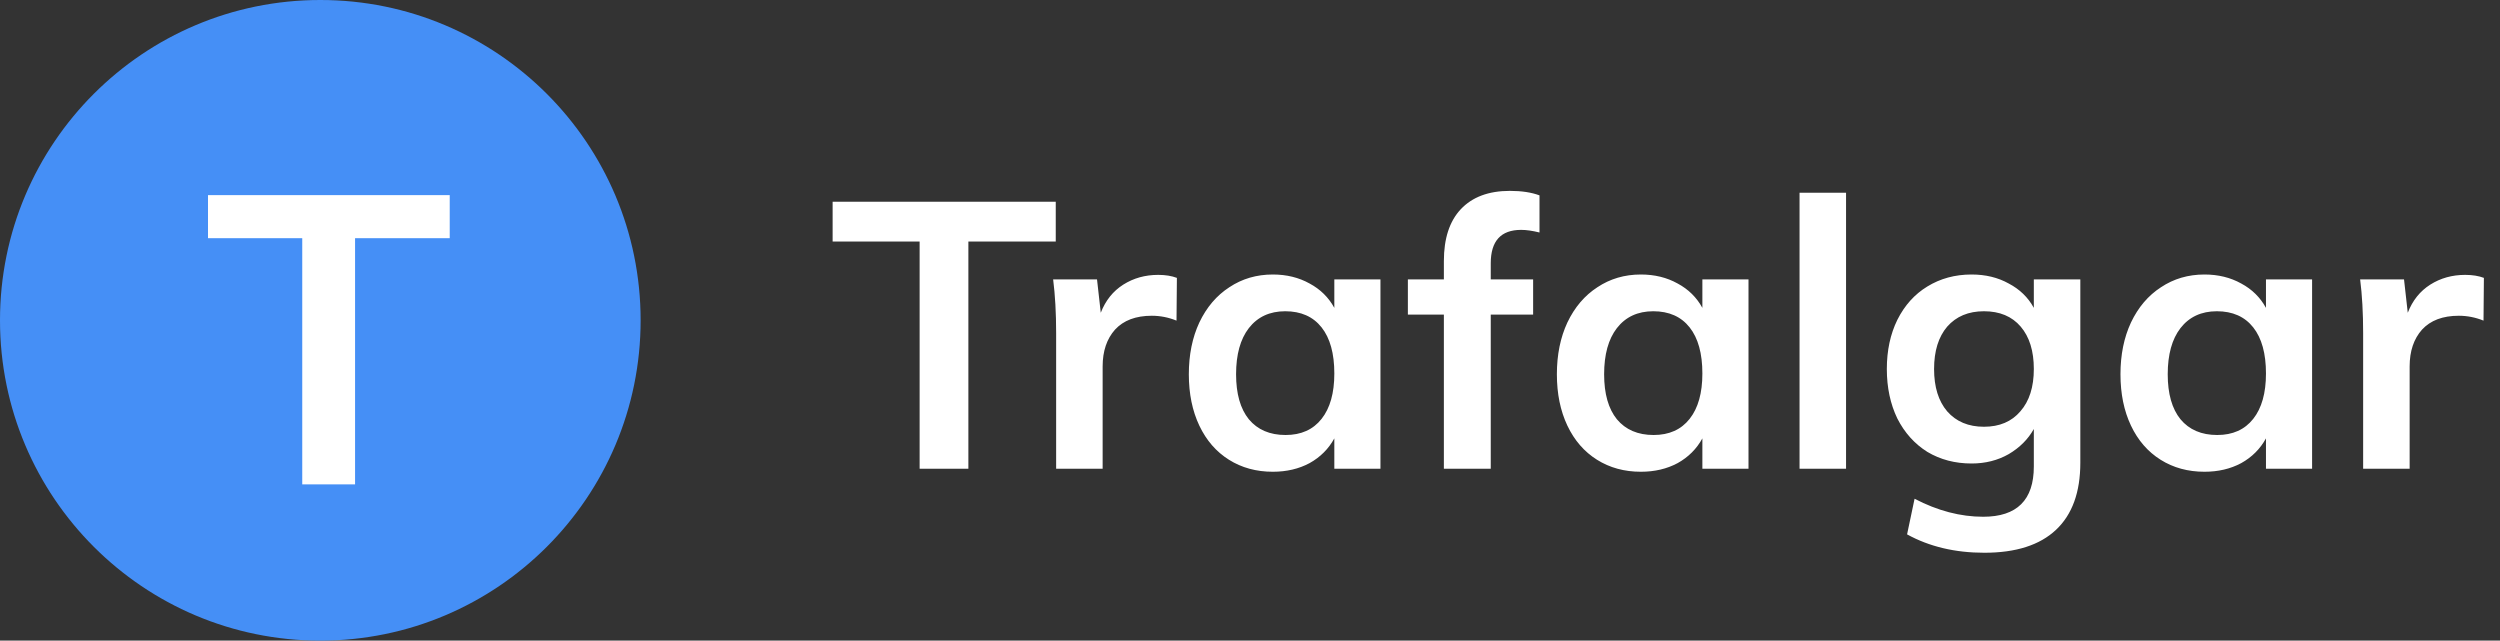 <svg width="160" height="41" viewBox="0 0 160 41" fill="none" xmlns="http://www.w3.org/2000/svg">
<rect x="0" y="0" width="160" height="41" fill="#333333" stroke="none"/>
<path d="M58.856 15.456H53.288V12.912H67.568V15.456H61.976V30H58.856V15.456ZM74.121 17.592C74.585 17.592 74.985 17.656 75.321 17.784L75.297 20.52C74.785 20.312 74.257 20.208 73.713 20.208C72.689 20.208 71.905 20.504 71.361 21.096C70.833 21.688 70.569 22.472 70.569 23.448V30H67.593V21.312C67.593 20.032 67.529 18.888 67.401 17.88H70.209L70.449 20.016C70.753 19.232 71.233 18.632 71.889 18.216C72.545 17.8 73.289 17.592 74.121 17.592ZM88.349 17.88V30H85.397V28.056C85.029 28.728 84.501 29.256 83.813 29.64C83.125 30.008 82.341 30.192 81.461 30.192C80.405 30.192 79.469 29.936 78.653 29.424C77.837 28.912 77.205 28.184 76.757 27.24C76.309 26.296 76.085 25.2 76.085 23.952C76.085 22.704 76.309 21.6 76.757 20.64C77.221 19.664 77.861 18.912 78.677 18.384C79.493 17.84 80.421 17.568 81.461 17.568C82.341 17.568 83.125 17.76 83.813 18.144C84.501 18.512 85.029 19.032 85.397 19.704V17.88H88.349ZM82.277 27.84C83.269 27.84 84.037 27.496 84.581 26.808C85.125 26.12 85.397 25.152 85.397 23.904C85.397 22.624 85.125 21.64 84.581 20.952C84.037 20.264 83.261 19.92 82.253 19.92C81.261 19.92 80.485 20.28 79.925 21C79.381 21.704 79.109 22.688 79.109 23.952C79.109 25.2 79.381 26.16 79.925 26.832C80.485 27.504 81.269 27.84 82.277 27.84ZM97.352 14.712C96.056 14.712 95.408 15.424 95.408 16.848V17.88H98.12V20.136H95.408V30H92.408V20.136H90.104V17.88H92.408V16.704C92.408 15.264 92.768 14.16 93.488 13.392C94.224 12.608 95.272 12.216 96.632 12.216C97.384 12.216 98.016 12.312 98.528 12.504V14.88C98.08 14.768 97.688 14.712 97.352 14.712ZM111.904 17.88V30H108.952V28.056C108.584 28.728 108.056 29.256 107.368 29.64C106.68 30.008 105.896 30.192 105.016 30.192C103.96 30.192 103.024 29.936 102.208 29.424C101.392 28.912 100.76 28.184 100.312 27.24C99.864 26.296 99.64 25.2 99.64 23.952C99.64 22.704 99.864 21.6 100.312 20.64C100.776 19.664 101.416 18.912 102.232 18.384C103.048 17.84 103.976 17.568 105.016 17.568C105.896 17.568 106.68 17.76 107.368 18.144C108.056 18.512 108.584 19.032 108.952 19.704V17.88H111.904ZM105.832 27.84C106.824 27.84 107.592 27.496 108.136 26.808C108.68 26.12 108.952 25.152 108.952 23.904C108.952 22.624 108.68 21.64 108.136 20.952C107.592 20.264 106.816 19.92 105.808 19.92C104.816 19.92 104.04 20.28 103.48 21C102.936 21.704 102.664 22.688 102.664 23.952C102.664 25.2 102.936 26.16 103.48 26.832C104.04 27.504 104.824 27.84 105.832 27.84ZM115.171 12.336H118.147V30H115.171V12.336ZM133.141 17.88V29.616C133.141 31.504 132.621 32.936 131.581 33.912C130.541 34.888 129.013 35.376 126.997 35.376C125.125 35.376 123.477 34.984 122.053 34.2L122.533 31.92C124.005 32.688 125.469 33.072 126.925 33.072C129.085 33.072 130.165 32 130.165 29.856V27.456C129.797 28.112 129.261 28.648 128.557 29.064C127.853 29.464 127.061 29.664 126.181 29.664C125.125 29.664 124.181 29.416 123.349 28.92C122.533 28.408 121.893 27.696 121.429 26.784C120.981 25.856 120.757 24.8 120.757 23.616C120.757 22.432 120.981 21.384 121.429 20.472C121.893 19.544 122.533 18.832 123.349 18.336C124.181 17.824 125.125 17.568 126.181 17.568C127.077 17.568 127.869 17.76 128.557 18.144C129.261 18.512 129.797 19.032 130.165 19.704V17.88H133.141ZM126.973 27.312C127.965 27.312 128.741 26.984 129.301 26.328C129.877 25.672 130.165 24.768 130.165 23.616C130.165 22.464 129.885 21.56 129.325 20.904C128.765 20.248 127.981 19.92 126.973 19.92C125.981 19.92 125.197 20.248 124.621 20.904C124.061 21.56 123.781 22.464 123.781 23.616C123.781 24.768 124.061 25.672 124.621 26.328C125.197 26.984 125.981 27.312 126.973 27.312ZM147.974 17.88V30H145.022V28.056C144.654 28.728 144.126 29.256 143.438 29.64C142.75 30.008 141.966 30.192 141.086 30.192C140.03 30.192 139.094 29.936 138.278 29.424C137.462 28.912 136.83 28.184 136.382 27.24C135.934 26.296 135.71 25.2 135.71 23.952C135.71 22.704 135.934 21.6 136.382 20.64C136.846 19.664 137.486 18.912 138.302 18.384C139.118 17.84 140.046 17.568 141.086 17.568C141.966 17.568 142.75 17.76 143.438 18.144C144.126 18.512 144.654 19.032 145.022 19.704V17.88H147.974ZM141.902 27.84C142.894 27.84 143.662 27.496 144.206 26.808C144.75 26.12 145.022 25.152 145.022 23.904C145.022 22.624 144.75 21.64 144.206 20.952C143.662 20.264 142.886 19.92 141.878 19.92C140.886 19.92 140.11 20.28 139.55 21C139.006 21.704 138.734 22.688 138.734 23.952C138.734 25.2 139.006 26.16 139.55 26.832C140.11 27.504 140.894 27.84 141.902 27.84ZM157.769 17.592C158.233 17.592 158.633 17.656 158.969 17.784L158.945 20.52C158.433 20.312 157.905 20.208 157.361 20.208C156.337 20.208 155.553 20.504 155.009 21.096C154.481 21.688 154.217 22.472 154.217 23.448V30H151.241V21.312C151.241 20.032 151.177 18.888 151.049 17.88H153.857L154.097 20.016C154.401 19.232 154.881 18.632 155.537 18.216C156.193 17.8 156.937 17.592 157.769 17.592Z" fill="#fff"/>
<circle cx="20.5" cy="20.5" r="20.5" fill="#458FF6"/>
<path d="M19.344 15.244H13.312V12.488H28.782V15.244H22.724V31H19.344V15.244Z" fill="white"/>
</svg>
